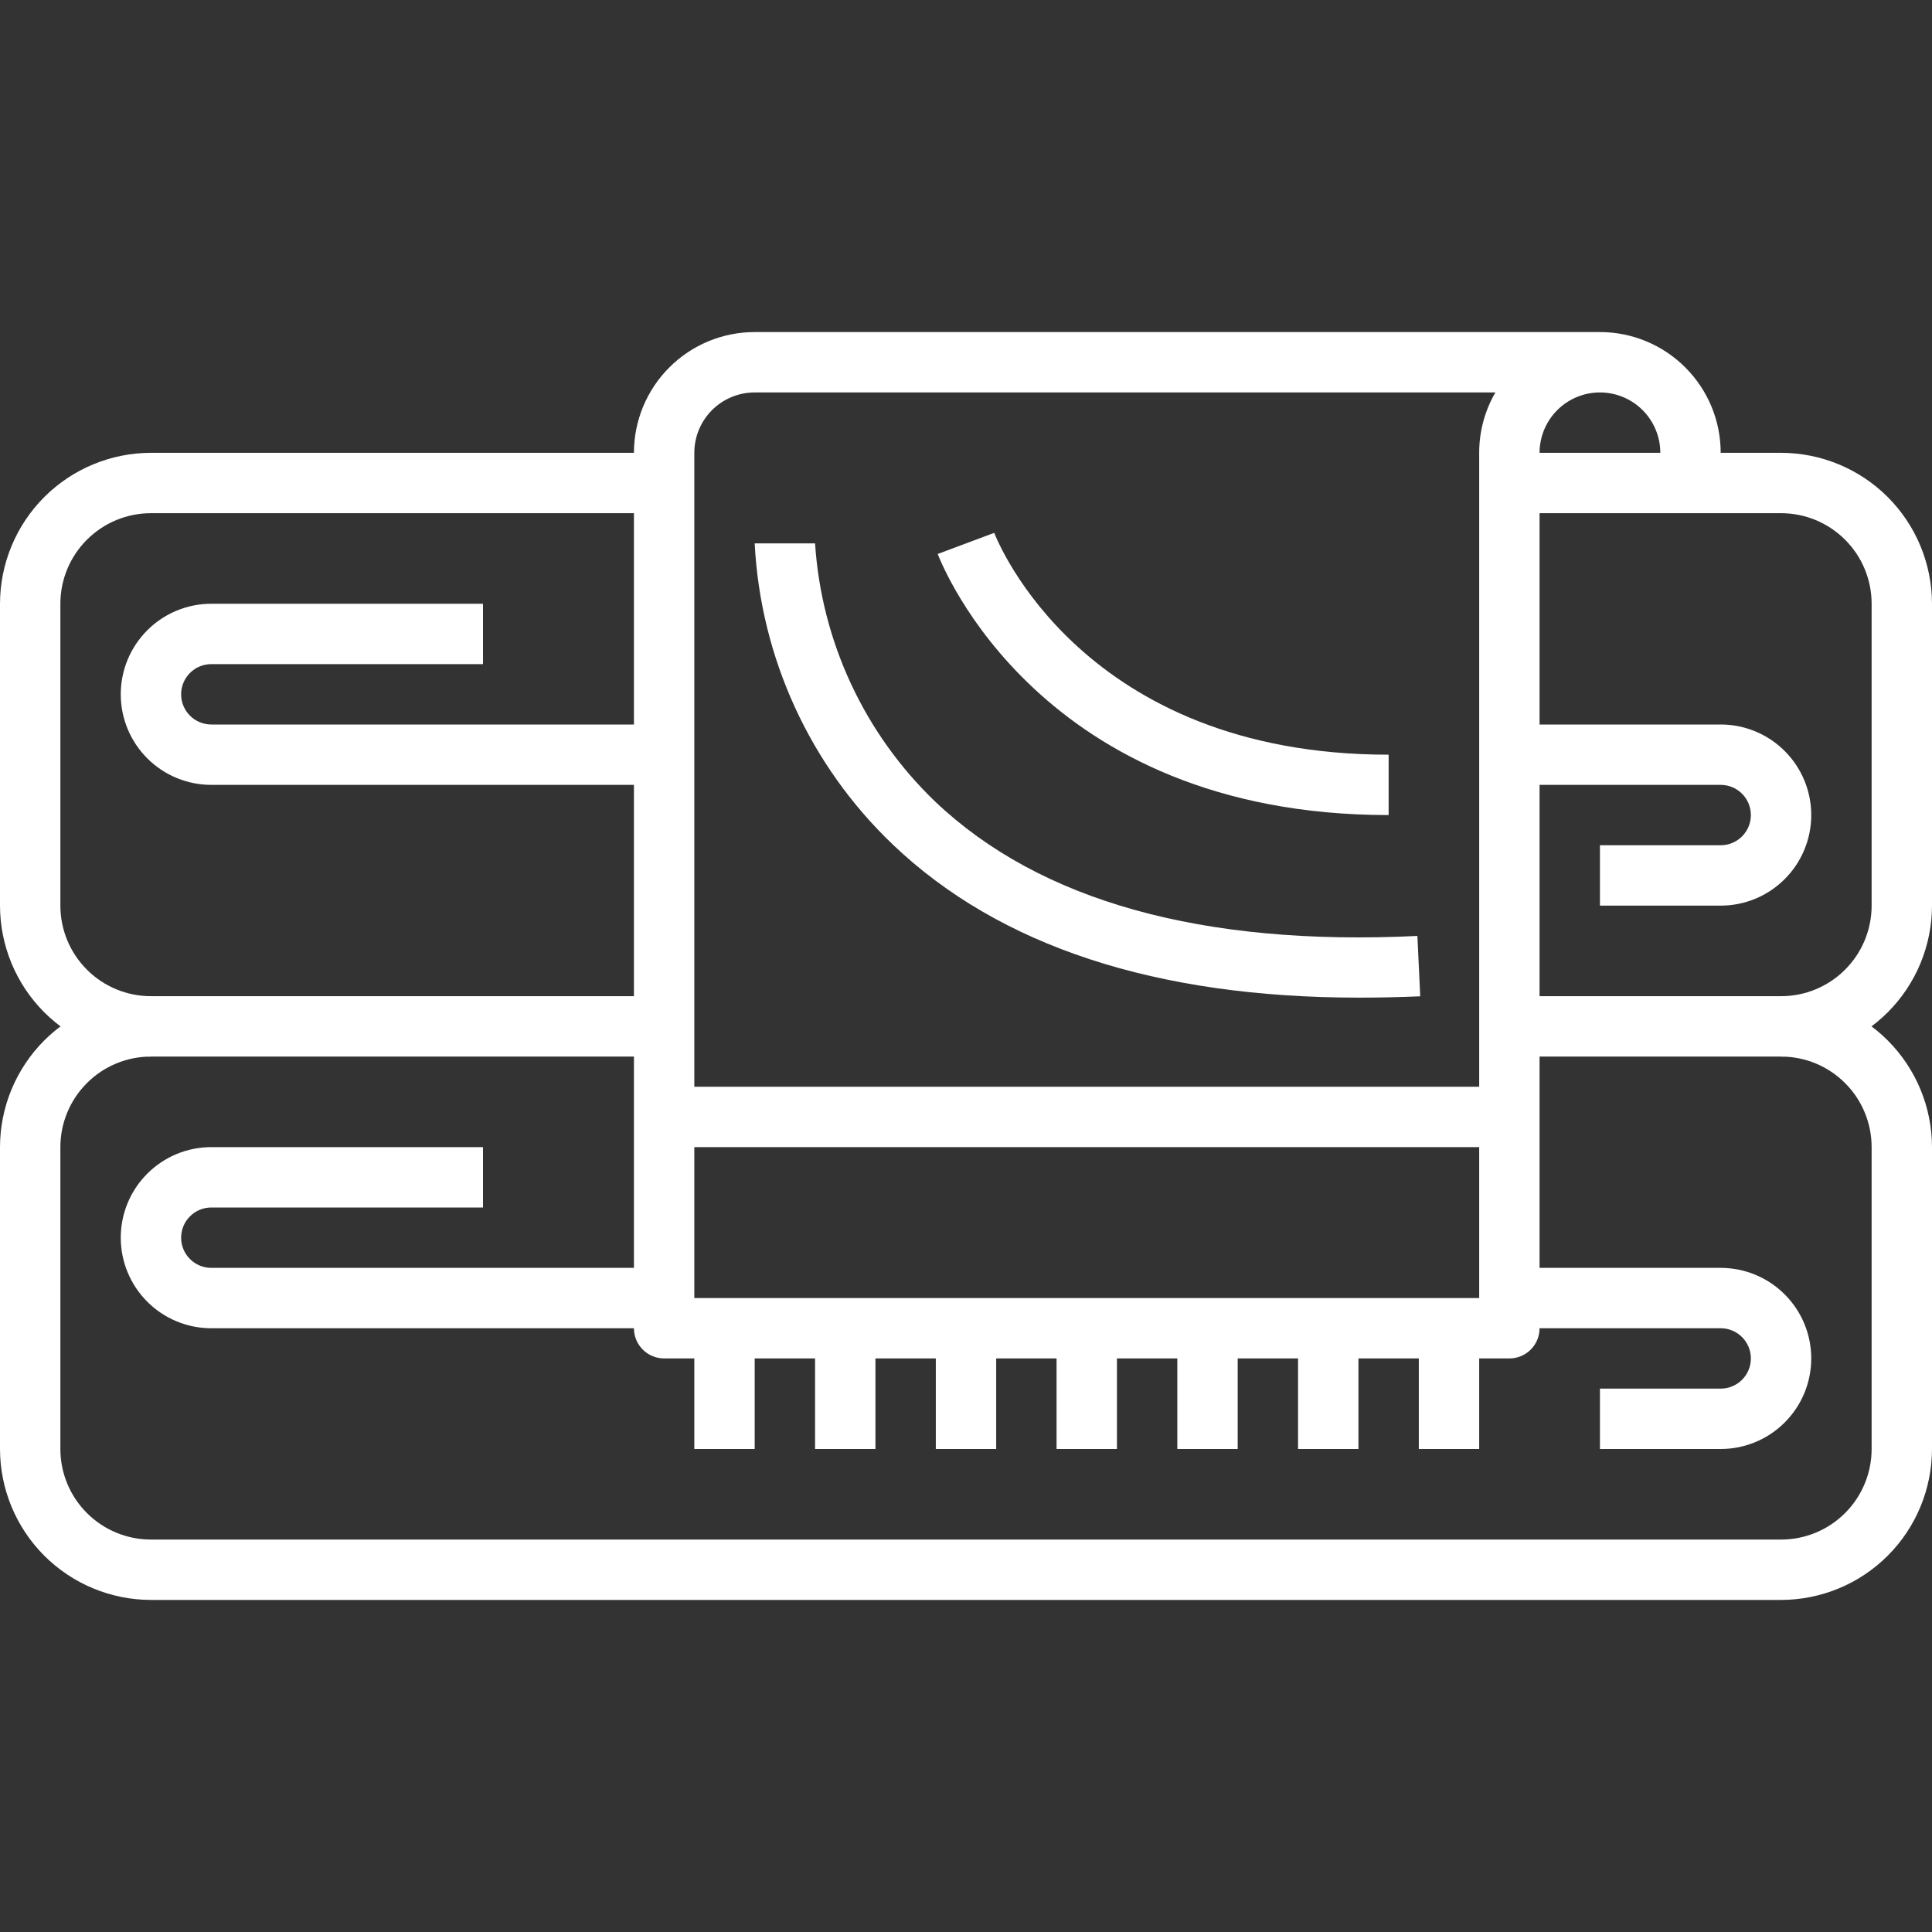 <svg width="64" height="64" viewBox="0 0 64 64" fill="none" xmlns="http://www.w3.org/2000/svg">
<rect x="0" y="0" width="64" height="64" fill="#333333" stroke="none"/>
<g clip-path="url(#clip0_298_6178)">
<path d="M5 35C3.674 34.998 2.404 34.471 1.466 33.534C0.529 32.596 0.002 31.326 0 30L0 20C0.002 18.674 0.529 17.404 1.466 16.466C2.404 15.529 3.674 15.002 5 15H22V17H5C4.204 17 3.441 17.316 2.879 17.879C2.316 18.441 2 19.204 2 20V30C2 30.796 2.316 31.559 2.879 32.121C3.441 32.684 4.204 33 5 33V35Z" fill="white"/>
<path d="M59 35V33C59.796 33 60.559 32.684 61.121 32.121C61.684 31.559 62 30.796 62 30V20C62 19.204 61.684 18.441 61.121 17.879C60.559 17.316 59.796 17 59 17H50V15H59C60.326 15.002 61.596 15.529 62.534 16.466C63.471 17.404 63.998 18.674 64 20V30C63.998 31.326 63.471 32.596 62.534 33.534C61.596 34.471 60.326 34.998 59 35Z" fill="white"/>
<path d="M59 53H5C3.674 52.998 2.404 52.471 1.466 51.534C0.529 50.596 0.002 49.326 0 48L0 38C0.002 36.674 0.529 35.404 1.466 34.466C2.404 33.529 3.674 33.002 5 33H22V35H5C4.204 35 3.441 35.316 2.879 35.879C2.316 36.441 2 37.204 2 38V48C2 48.796 2.316 49.559 2.879 50.121C3.441 50.684 4.204 51 5 51H59C59.796 51 60.559 50.684 61.121 50.121C61.684 49.559 62 48.796 62 48V38C62 37.204 61.684 36.441 61.121 35.879C60.559 35.316 59.796 35 59 35H50V33H59C60.326 33.002 61.596 33.529 62.534 34.466C63.471 35.404 63.998 36.674 64 38V48C63.998 49.326 63.471 50.596 62.534 51.534C61.596 52.471 60.326 52.998 59 53Z" fill="white"/>
<path d="M50 45H22C21.735 45 21.48 44.895 21.293 44.707C21.105 44.52 21 44.265 21 44V15C21 13.939 21.421 12.922 22.172 12.172C22.922 11.421 23.939 11 25 11H53C54.061 11 55.078 11.421 55.828 12.172C56.579 12.922 57 13.939 57 15V16H55V15C55 14.47 54.789 13.961 54.414 13.586C54.039 13.211 53.53 13 53 13C52.47 13 51.961 13.211 51.586 13.586C51.211 13.961 51 14.47 51 15V44C51 44.265 50.895 44.52 50.707 44.707C50.52 44.895 50.265 45 50 45ZM23 43H49V15C48.999 14.298 49.184 13.607 49.537 13H25C24.47 13 23.961 13.211 23.586 13.586C23.211 13.961 23 14.47 23 15V43Z" fill="white"/>
<path d="M50 36H22V38H50V36Z" fill="white"/>
<path d="M25 44H23V48H25V44Z" fill="white"/>
<path d="M29 44H27V48H29V44Z" fill="white"/>
<path d="M33 44H31V48H33V44Z" fill="white"/>
<path d="M37 44H35V48H37V44Z" fill="white"/>
<path d="M41 44H39V48H41V44Z" fill="white"/>
<path d="M45 44H43V48H45V44Z" fill="white"/>
<path d="M49 44H47V48H49V44Z" fill="white"/>
<path d="M22 26H7C6.204 26 5.441 25.684 4.879 25.121C4.316 24.559 4 23.796 4 23C4 22.204 4.316 21.441 4.879 20.879C5.441 20.316 6.204 20 7 20H16V22H7C6.735 22 6.48 22.105 6.293 22.293C6.105 22.48 6 22.735 6 23C6 23.265 6.105 23.52 6.293 23.707C6.48 23.895 6.735 24 7 24H22V26Z" fill="white"/>
<path d="M57 30H53V28H57C57.265 28 57.52 27.895 57.707 27.707C57.895 27.52 58 27.265 58 27C58 26.735 57.895 26.48 57.707 26.293C57.52 26.105 57.265 26 57 26H50V24H57C57.796 24 58.559 24.316 59.121 24.879C59.684 25.441 60 26.204 60 27C60 27.796 59.684 28.559 59.121 29.121C58.559 29.684 57.796 30 57 30Z" fill="white"/>
<path d="M22 44H7C6.204 44 5.441 43.684 4.879 43.121C4.316 42.559 4 41.796 4 41C4 40.204 4.316 39.441 4.879 38.879C5.441 38.316 6.204 38 7 38H16V40H7C6.735 40 6.48 40.105 6.293 40.293C6.105 40.48 6 40.735 6 41C6 41.265 6.105 41.52 6.293 41.707C6.48 41.895 6.735 42 7 42H22V44Z" fill="white"/>
<path d="M57 48H53V46H57C57.265 46 57.52 45.895 57.707 45.707C57.895 45.52 58 45.265 58 45C58 44.735 57.895 44.48 57.707 44.293C57.52 44.105 57.265 44 57 44H50V42H57C57.796 42 58.559 42.316 59.121 42.879C59.684 43.441 60 44.204 60 45C60 45.796 59.684 46.559 59.121 47.121C58.559 47.684 57.796 48 57 48Z" fill="white"/>
<path d="M45.023 33.048C38.299 33.048 33.11 31.348 29.578 27.979C26.832 25.361 25.194 21.789 25 18H26H27C27.212 21.251 28.634 24.305 30.985 26.56C34.453 29.848 39.823 31.35 46.953 31.004L47.047 33.004C46.358 33.033 45.683 33.048 45.023 33.048Z" fill="white"/>
<path d="M46 27C34.44 27 31.2 18.7 31.063 18.351L32.935 17.651C33.05 17.946 35.872 25 46 25V27Z" fill="white"/>
</g>
<defs>
<clipPath id="clip0_298_6178">
<rect width="64" height="64" fill="white"/>
</clipPath>
</defs>
</svg>
